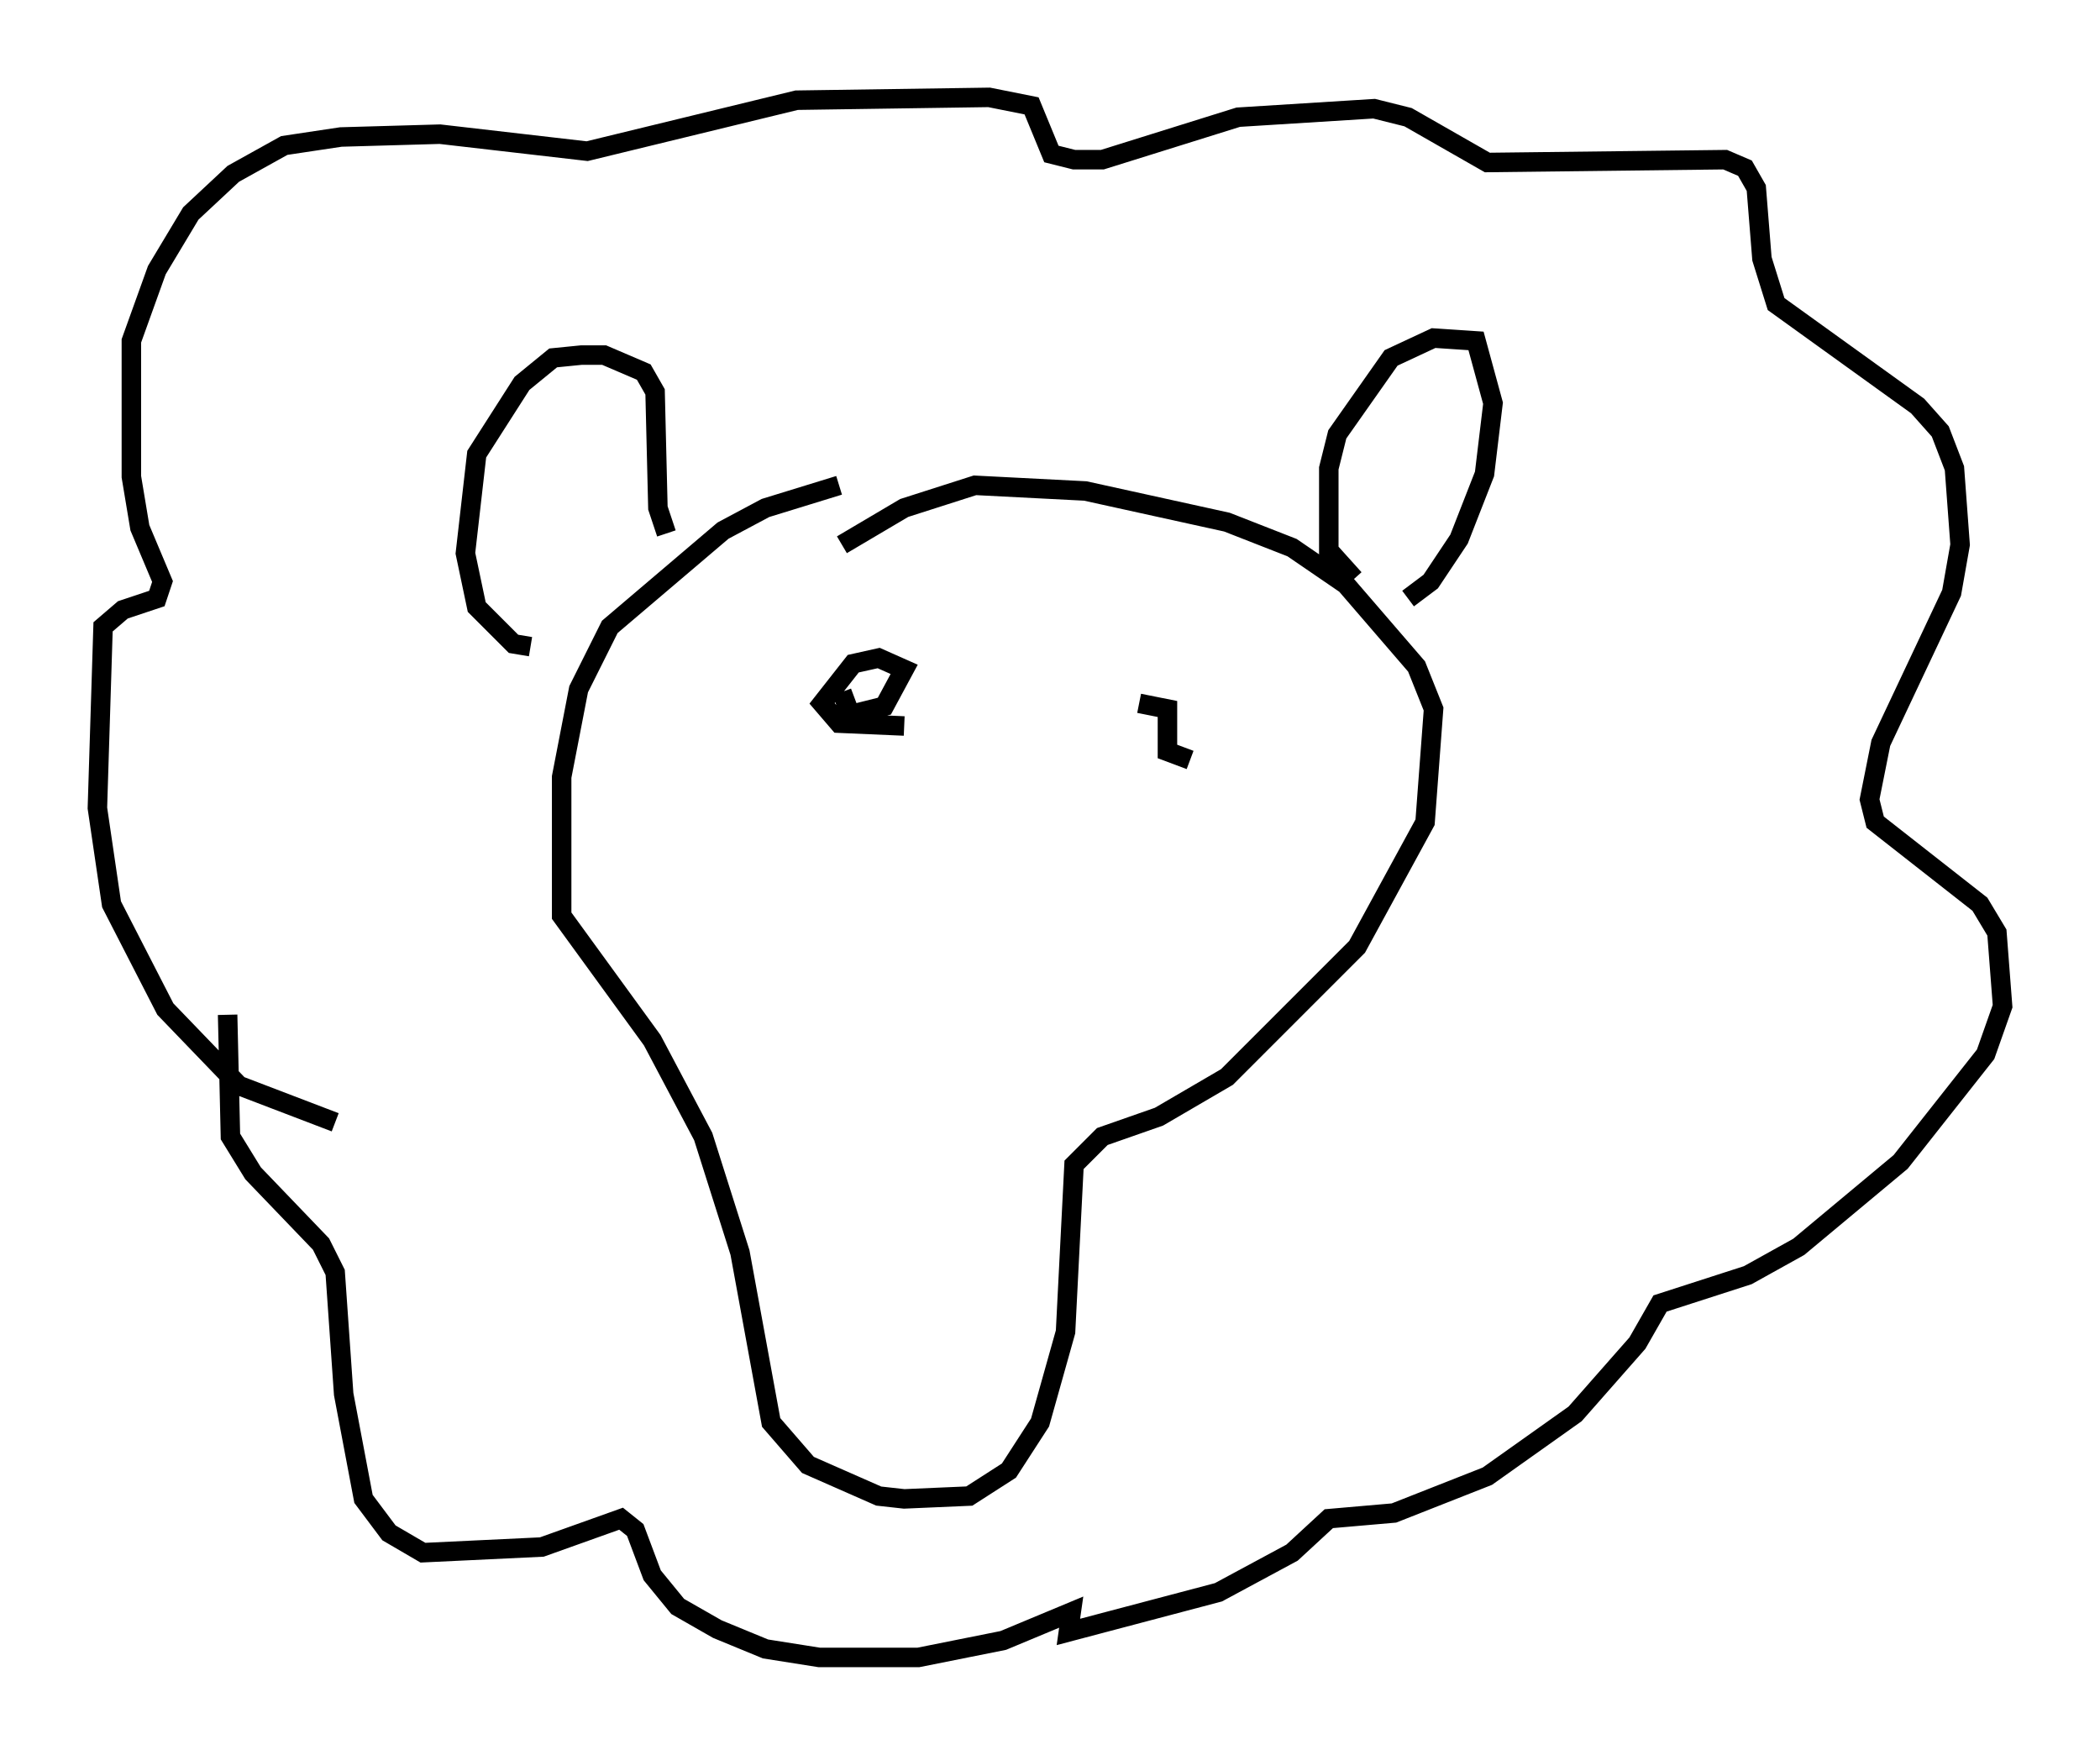 <?xml version="1.0" encoding="utf-8" ?>
<svg baseProfile="full" height="90.033" version="1.1" width="107.754" xmlns="http://www.w3.org/2000/svg" xmlns:ev="http://www.w3.org/2001/xml-events" xmlns:xlink="http://www.w3.org/1999/xlink"><defs /><rect fill="white" height="90.033" width="107.754" x="0" y="0" /><path d="M44.508, 25.771 m-1.453, -0.872 l-3.777, 1.162 -2.179, 1.162 l-5.81, 4.939 -1.598, 3.196 l-0.872, 4.503 0.0, 7.117 l4.648, 6.391 2.615, 4.939 l1.888, 5.955 1.598, 8.715 l1.888, 2.179 3.631, 1.598 l1.307, 0.145 3.341, -0.145 l2.034, -1.307 1.598, -2.469 l1.307, -4.648 0.436, -8.57 l1.453, -1.453 2.905, -1.017 l3.486, -2.034 6.682, -6.682 l3.486, -6.391 0.436, -5.81 l-0.872, -2.179 -3.631, -4.212 l-2.76, -1.888 -3.341, -1.307 l-7.263, -1.598 -5.665, -0.291 l-3.631, 1.162 -3.196, 1.888 m26.29, 1.743 l-1.307, -1.453 0.0, -4.212 l0.436, -1.743 2.76, -3.922 l2.179, -1.017 2.179, 0.145 l0.872, 3.196 -0.436, 3.631 l-1.307, 3.341 -1.453, 2.179 l-1.162, 0.872 m-38.056, -3.341 l-0.436, -1.307 -0.145, -5.955 l-0.581, -1.017 -2.034, -0.872 l-1.162, 0.0 -1.453, 0.145 l-1.598, 1.307 -2.324, 3.631 l-0.581, 5.084 0.581, 2.76 l1.888, 1.888 0.872, 0.145 m-10.022, 24.402 l-4.939, -1.888 -3.777, -3.922 l-2.76, -5.374 -0.726, -4.939 l0.291, -9.296 1.017, -0.872 l1.743, -0.581 0.291, -0.872 l-1.162, -2.76 -0.436, -2.615 l0.0, -6.972 1.307, -3.631 l1.743, -2.905 2.179, -2.034 l2.615, -1.453 2.905, -0.436 l5.084, -0.145 7.553, 0.872 l10.749, -2.615 9.877, -0.145 l2.179, 0.436 1.017, 2.469 l1.162, 0.291 1.453, 0.0 l6.972, -2.179 6.972, -0.436 l1.743, 0.436 4.067, 2.324 l12.201, -0.145 1.017, 0.436 l0.581, 1.017 0.291, 3.631 l0.726, 2.324 7.263, 5.229 l1.162, 1.307 0.726, 1.888 l0.291, 3.922 -0.436, 2.469 l-3.631, 7.698 -0.581, 2.905 l0.291, 1.162 5.374, 4.212 l0.872, 1.453 0.291, 3.777 l-0.872, 2.469 -4.358, 5.52 l-5.229, 4.358 -2.615, 1.453 l-4.503, 1.453 -1.162, 2.034 l-3.196, 3.631 -4.503, 3.196 l-4.793, 1.888 -3.341, 0.291 l-1.888, 1.743 -3.777, 2.034 l-7.698, 2.034 0.145, -1.017 l-3.486, 1.453 -4.358, 0.872 l-5.084, 0.0 -2.76, -0.436 l-2.469, -1.017 -2.034, -1.162 l-1.307, -1.598 -0.872, -2.324 l-0.726, -0.581 -4.067, 1.453 l-6.101, 0.291 -1.743, -1.017 l-1.307, -1.743 -1.017, -5.374 l-0.436, -6.246 -0.726, -1.453 l-3.486, -3.631 -1.162, -1.888 l-0.145, -6.246 m31.519, -16.559 l0.436, 1.162 1.743, -0.436 l1.017, -1.888 -1.307, -0.581 l-1.307, 0.291 -1.598, 2.034 l0.872, 1.017 3.341, 0.145 m14.67, 1.743 l-1.162, -0.436 0.0, -2.179 l-1.453, -0.291 " fill="none" stroke="black" stroke-width="1" /></svg>